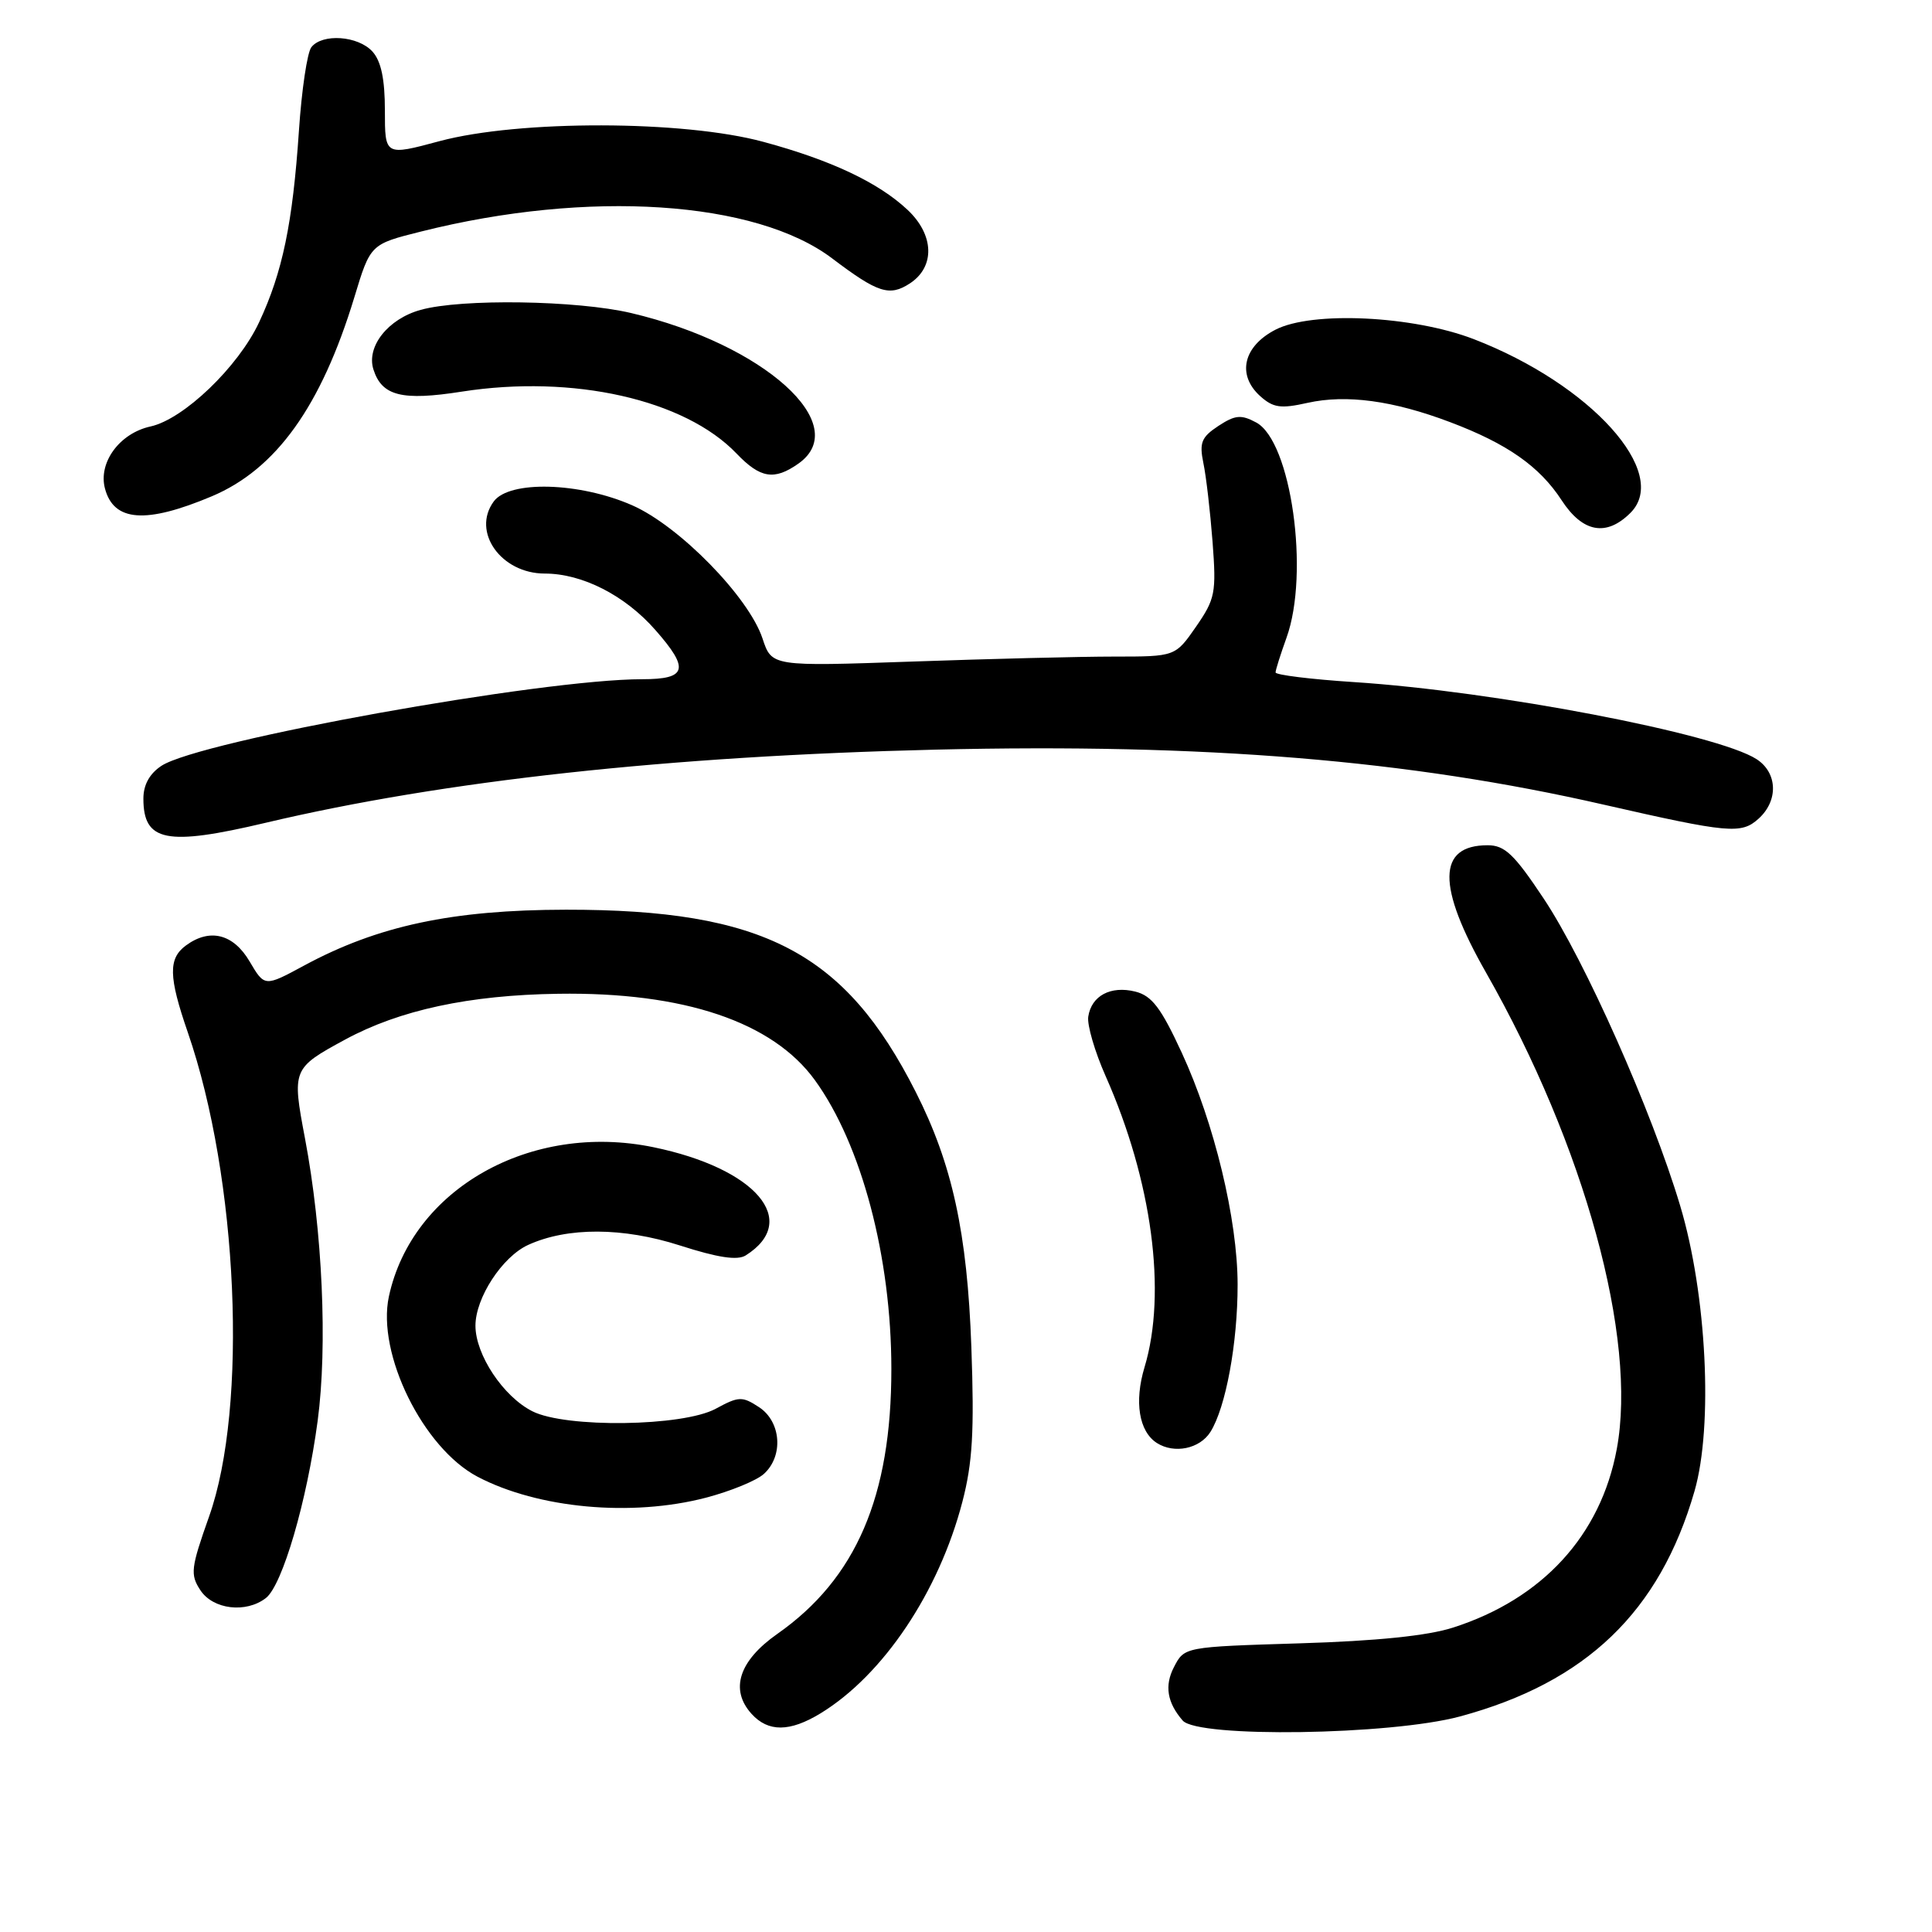 <?xml version="1.0" encoding="UTF-8" standalone="no"?>
<!DOCTYPE svg PUBLIC "-//W3C//DTD SVG 1.1//EN" "http://www.w3.org/Graphics/SVG/1.1/DTD/svg11.dtd" >
<svg xmlns="http://www.w3.org/2000/svg" xmlns:xlink="http://www.w3.org/1999/xlink" version="1.1" viewBox="0 0 256 256">
 <g >
 <path fill="currentColor"
d=" M 193.45 227.44 C 210.17 222.93 219.92 213.57 224.53 197.59 C 227.02 188.95 226.15 171.49 222.63 159.76 C 218.88 147.23 210.03 127.31 204.55 119.07 C 200.64 113.19 199.39 112.00 197.12 112.00 C 190.44 112.00 190.37 117.40 196.91 128.88 C 209.98 151.84 216.97 177.32 214.23 192.01 C 212.11 203.44 204.39 211.86 192.55 215.66 C 189.18 216.75 182.41 217.44 172.22 217.75 C 156.94 218.22 156.94 218.22 155.56 220.89 C 154.28 223.35 154.65 225.60 156.71 227.98 C 158.72 230.30 184.24 229.92 193.45 227.44 Z  M 108.72 227.03 C 117.03 221.96 124.41 210.95 127.52 199.00 C 128.87 193.83 129.11 189.65 128.71 178.50 C 128.17 163.36 126.18 154.23 121.33 144.67 C 111.95 126.15 101.13 120.52 75.00 120.54 C 59.92 120.56 50.05 122.67 40.28 127.95 C 35.06 130.77 35.06 130.77 33.07 127.39 C 30.92 123.74 27.80 122.96 24.65 125.27 C 22.28 127.00 22.33 129.41 24.89 136.81 C 31.55 156.11 32.88 186.41 27.70 200.96 C 25.29 207.77 25.18 208.63 26.55 210.71 C 28.23 213.27 32.59 213.79 35.23 211.75 C 37.42 210.05 40.67 198.93 42.09 188.28 C 43.42 178.32 42.73 163.08 40.41 150.83 C 38.68 141.70 38.74 141.54 45.73 137.75 C 52.96 133.83 62.17 131.85 73.96 131.68 C 90.61 131.43 102.38 135.40 107.98 143.13 C 114.16 151.66 118.11 166.57 118.11 181.39 C 118.12 198.29 113.43 209.19 103.00 216.50 C 97.91 220.07 96.68 223.88 99.58 227.09 C 101.79 229.53 104.65 229.51 108.72 227.03 Z  M 93.51 198.46 C 96.77 197.61 100.24 196.19 101.22 195.30 C 103.84 192.93 103.51 188.38 100.58 186.46 C 98.34 184.99 97.89 185.01 94.83 186.67 C 90.47 189.03 74.96 189.24 70.54 187.00 C 66.68 185.05 63.00 179.51 63.00 175.66 C 63.00 171.97 66.55 166.53 69.98 164.96 C 75.19 162.58 82.55 162.61 90.09 165.03 C 95.13 166.65 97.71 167.04 98.81 166.35 C 106.09 161.76 100.17 154.81 86.58 152.01 C 70.32 148.65 54.60 157.53 51.53 171.79 C 49.90 179.37 56.06 191.88 63.29 195.68 C 71.31 199.88 83.66 201.02 93.51 198.46 Z  M 160.38 189.75 C 162.42 186.52 164.00 177.97 163.99 170.20 C 163.98 161.58 160.91 148.84 156.58 139.47 C 153.84 133.54 152.63 131.94 150.43 131.39 C 147.17 130.58 144.62 131.94 144.20 134.71 C 144.03 135.81 145.07 139.37 146.51 142.61 C 152.65 156.45 154.63 171.28 151.66 181.15 C 150.27 185.75 150.92 189.69 153.30 191.21 C 155.61 192.67 158.96 191.98 160.38 189.75 Z  M 35.17 109.03 C 58.83 103.43 88.67 100.18 124.00 99.33 C 159.68 98.49 186.63 100.70 212.50 106.62 C 229.07 110.40 230.73 110.56 233.02 108.48 C 235.67 106.09 235.54 102.39 232.75 100.59 C 227.54 97.23 198.09 91.59 179.40 90.38 C 173.68 90.01 169.01 89.43 169.02 89.10 C 169.02 88.77 169.68 86.70 170.47 84.50 C 173.55 75.95 171.09 58.46 166.45 55.98 C 164.46 54.91 163.67 54.98 161.44 56.44 C 159.20 57.92 158.90 58.65 159.45 61.34 C 159.82 63.08 160.36 67.78 160.67 71.79 C 161.18 78.56 161.03 79.35 158.48 83.04 C 155.73 87.00 155.73 87.00 147.61 87.00 C 143.15 87.00 131.12 87.30 120.88 87.66 C 102.26 88.31 102.26 88.31 101.04 84.61 C 99.22 79.11 90.01 69.69 83.76 66.95 C 76.79 63.89 67.48 63.63 65.42 66.45 C 62.47 70.47 66.39 76.00 72.19 76.00 C 77.15 76.00 82.82 78.89 86.84 83.48 C 91.40 88.66 91.04 90.00 85.09 90.00 C 71.71 90.00 26.48 98.15 21.40 101.47 C 19.82 102.51 19.00 103.99 19.00 105.82 C 19.00 111.53 22.05 112.13 35.17 109.03 Z  M 216.05 67.95 C 221.36 62.64 210.78 50.92 195.29 44.94 C 187.22 41.83 173.83 41.19 169.00 43.69 C 164.74 45.89 163.87 49.66 166.96 52.47 C 168.71 54.04 169.68 54.18 173.26 53.38 C 178.39 52.24 184.58 53.07 192.16 55.94 C 199.71 58.79 204.00 61.80 206.92 66.28 C 209.71 70.57 212.85 71.15 216.05 67.95 Z  M 28.07 65.76 C 36.60 62.16 42.56 53.83 46.95 39.40 C 49.08 32.36 49.08 32.36 55.79 30.68 C 77.96 25.11 100.13 26.56 110.28 34.25 C 116.32 38.82 117.86 39.32 120.57 37.55 C 123.93 35.34 123.79 31.12 120.25 27.80 C 116.40 24.19 110.12 21.22 101.17 18.80 C 90.59 15.92 68.80 15.88 58.25 18.70 C 51.00 20.65 51.00 20.65 51.00 14.65 C 51.00 10.48 50.50 8.10 49.35 6.83 C 47.45 4.74 42.72 4.40 41.26 6.25 C 40.71 6.94 39.97 11.92 39.61 17.32 C 38.78 29.61 37.44 36.07 34.33 42.71 C 31.57 48.61 24.34 55.55 19.94 56.51 C 15.84 57.41 12.99 61.30 13.91 64.74 C 15.08 69.13 19.33 69.44 28.07 65.76 Z  M 105.78 61.44 C 113.10 56.31 101.25 45.63 83.63 41.48 C 76.47 39.79 61.14 39.55 55.74 41.06 C 51.42 42.25 48.52 45.92 49.48 48.95 C 50.60 52.47 53.25 53.14 61.21 51.89 C 75.94 49.60 90.73 52.93 97.59 60.09 C 100.74 63.38 102.58 63.69 105.78 61.44 Z "/>
</g>
</svg>